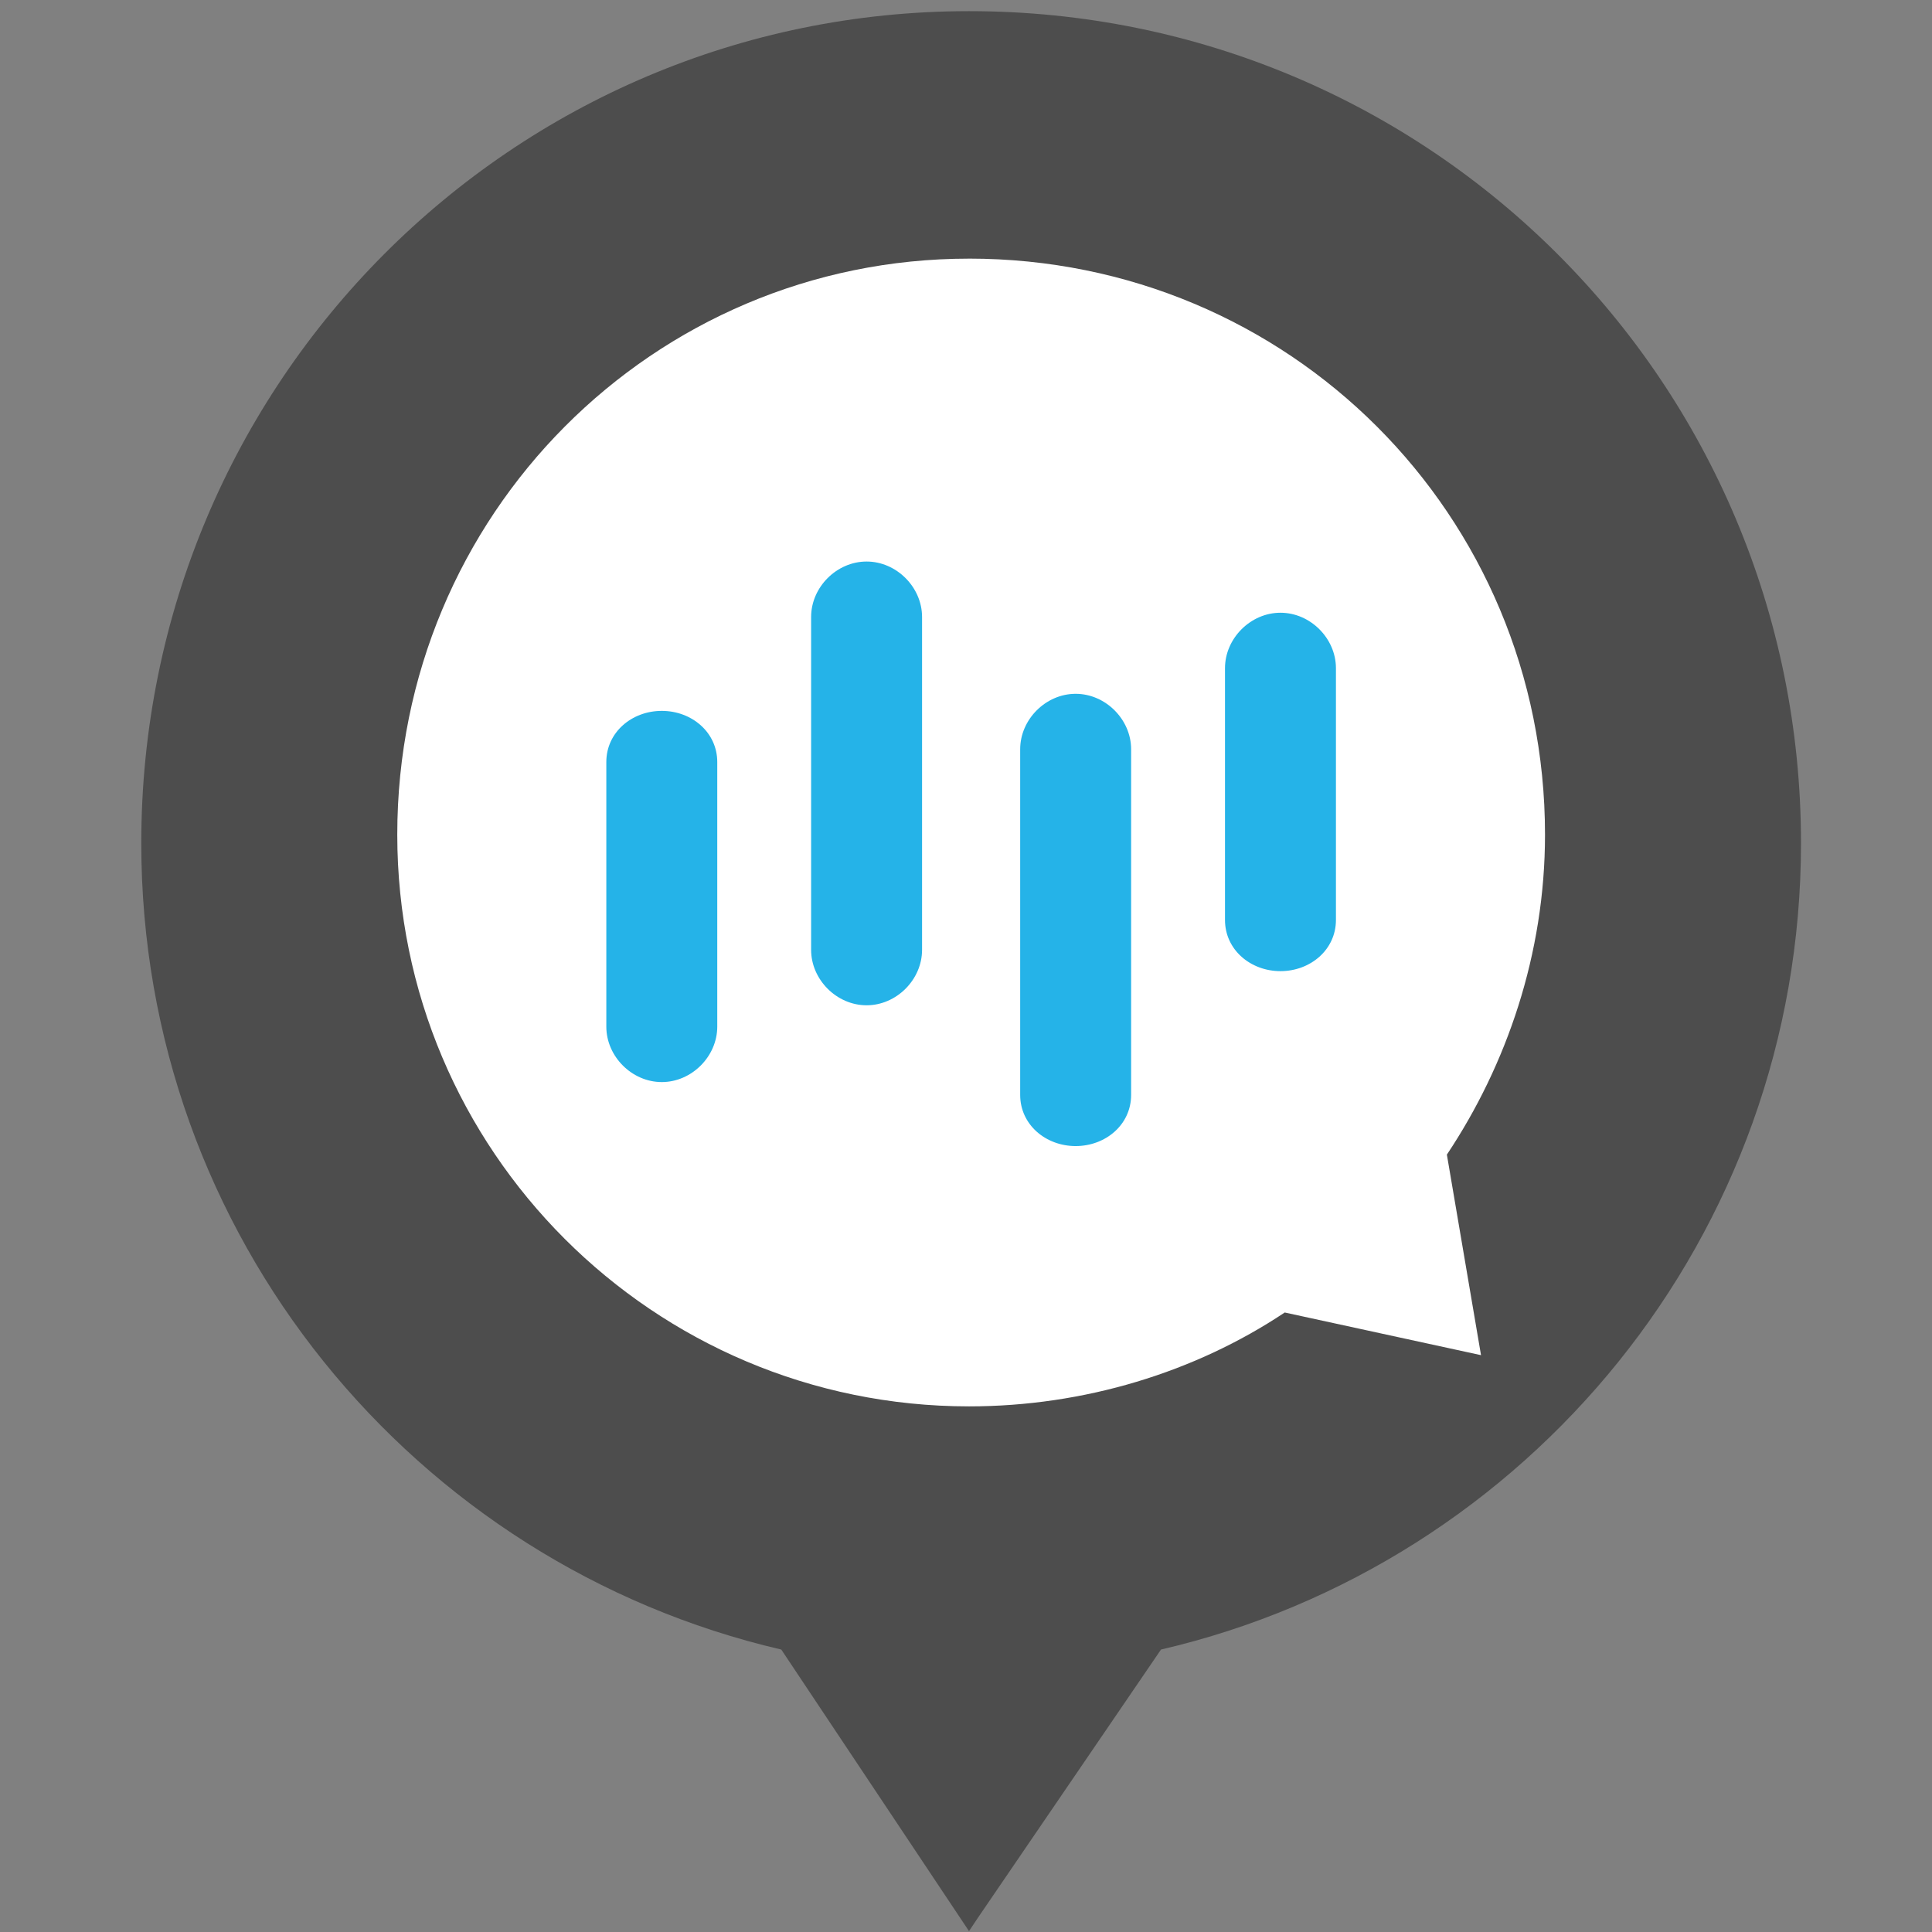 <?xml version="1.0" encoding="UTF-8" standalone="no"?>
<svg
   xmlns:dc="http://purl.org/dc/elements/1.1/"
   xmlns:cc="http://creativecommons.org/ns#"
   xmlns:rdf="http://www.w3.org/1999/02/22-rdf-syntax-ns#"
   xmlns:svg="http://www.w3.org/2000/svg"
   xmlns="http://www.w3.org/2000/svg"
   version="1.1"
   id="svg3512"
   viewBox="0 0 1080 1080"
   height="12in"
   width="12in">
  <rect x="0" y="0" width="1080" height="1080" fill="#808080" stroke="none"/>
  <defs
     id="defs3514" />
  <g
     transform="translate(0,27.638)"
     id="layer1">
    <g
       transform="matrix(9.648,0,0,9.648,-449.036,-833.186)"
       id="layer1-5">
      <path
         class="fil4"
         d="m 102.686,195.385 11.125,-16.316 z m 0,-111.245 c 26.699,0 48.206,21.507 48.206,48.206 0,22.743 -15.822,41.779 -37.082,46.723 l -10.63,15.574 -0.494,0.742 -10.877,-16.316 c -21.26,-4.944 -37.082,-23.98 -37.082,-46.723 0,-26.699 21.507,-48.206 47.959,-48.206 z"
         id="path3728"
         style="clip-rule:evenodd;fill:#4d4d4d;fill-rule:evenodd;stroke-width:0.247;image-rendering:optimizeQuality;shape-rendering:geometricPrecision;text-rendering:geometricPrecision" />
      <path
         class="fil0"
         d="m 102.686,98.478 c 18.541,0 33.374,14.833 33.374,33.374 0,6.922 -2.225,13.349 -5.686,18.541 l 1.978,11.619 -11.372,-2.472 c -5.191,3.461 -11.619,5.439 -18.294,5.439 -18.294,0 -33.126,-14.833 -33.126,-33.126 0,-18.541 14.833,-33.374 33.126,-33.374 z"
         id="path3732"
         style="clip-rule:evenodd;fill:#ffffff;fill-rule:evenodd;stroke-width:0.247;image-rendering:optimizeQuality;shape-rendering:geometricPrecision;text-rendering:geometricPrecision" />
      <path
         class="fil1"
         d="m 84.886,124.682 0,0 c 1.73,0 3.214,1.236 3.214,2.966 l 0,15.327 c 0,1.73 -1.483,3.214 -3.214,3.214 l 0,0 c -1.73,0 -3.214,-1.483 -3.214,-3.214 l 0,-15.327 c 0,-1.73 1.483,-2.966 3.214,-2.966 z m 35.846,-5.686 0,0 c 1.73,0 3.214,1.483 3.214,3.214 l 0,14.585 c 0,1.73 -1.483,2.967 -3.214,2.967 l 0,0 c -1.73,0 -3.214,-1.236 -3.214,-2.967 l 0,-14.585 c 0,-1.73 1.483,-3.214 3.214,-3.214 z m -23.98,-2.967 0,0 c 1.73,0 3.214,1.483 3.214,3.214 l 0,19.283 c 0,1.73 -1.483,3.214 -3.214,3.214 l 0,0 c -1.73,0 -3.214,-1.483 -3.214,-3.214 l 0,-19.283 c 0,-1.73 1.483,-3.214 3.214,-3.214 z m 12.113,7.664 0,0 c 1.73,0 3.214,1.483 3.214,3.214 l 0,20.024 c 0,1.73 -1.483,2.966 -3.214,2.966 l 0,0 c -1.73,0 -3.214,-1.236 -3.214,-2.966 l 0,-20.024 c 0,-1.73 1.483,-3.214 3.214,-3.214 z"
         id="path3734"
         style="clip-rule:evenodd;fill:#25b3e8;fill-rule:evenodd;stroke-width:0.247;image-rendering:optimizeQuality;shape-rendering:geometricPrecision;text-rendering:geometricPrecision" />
    </g>
  </g>
</svg>

